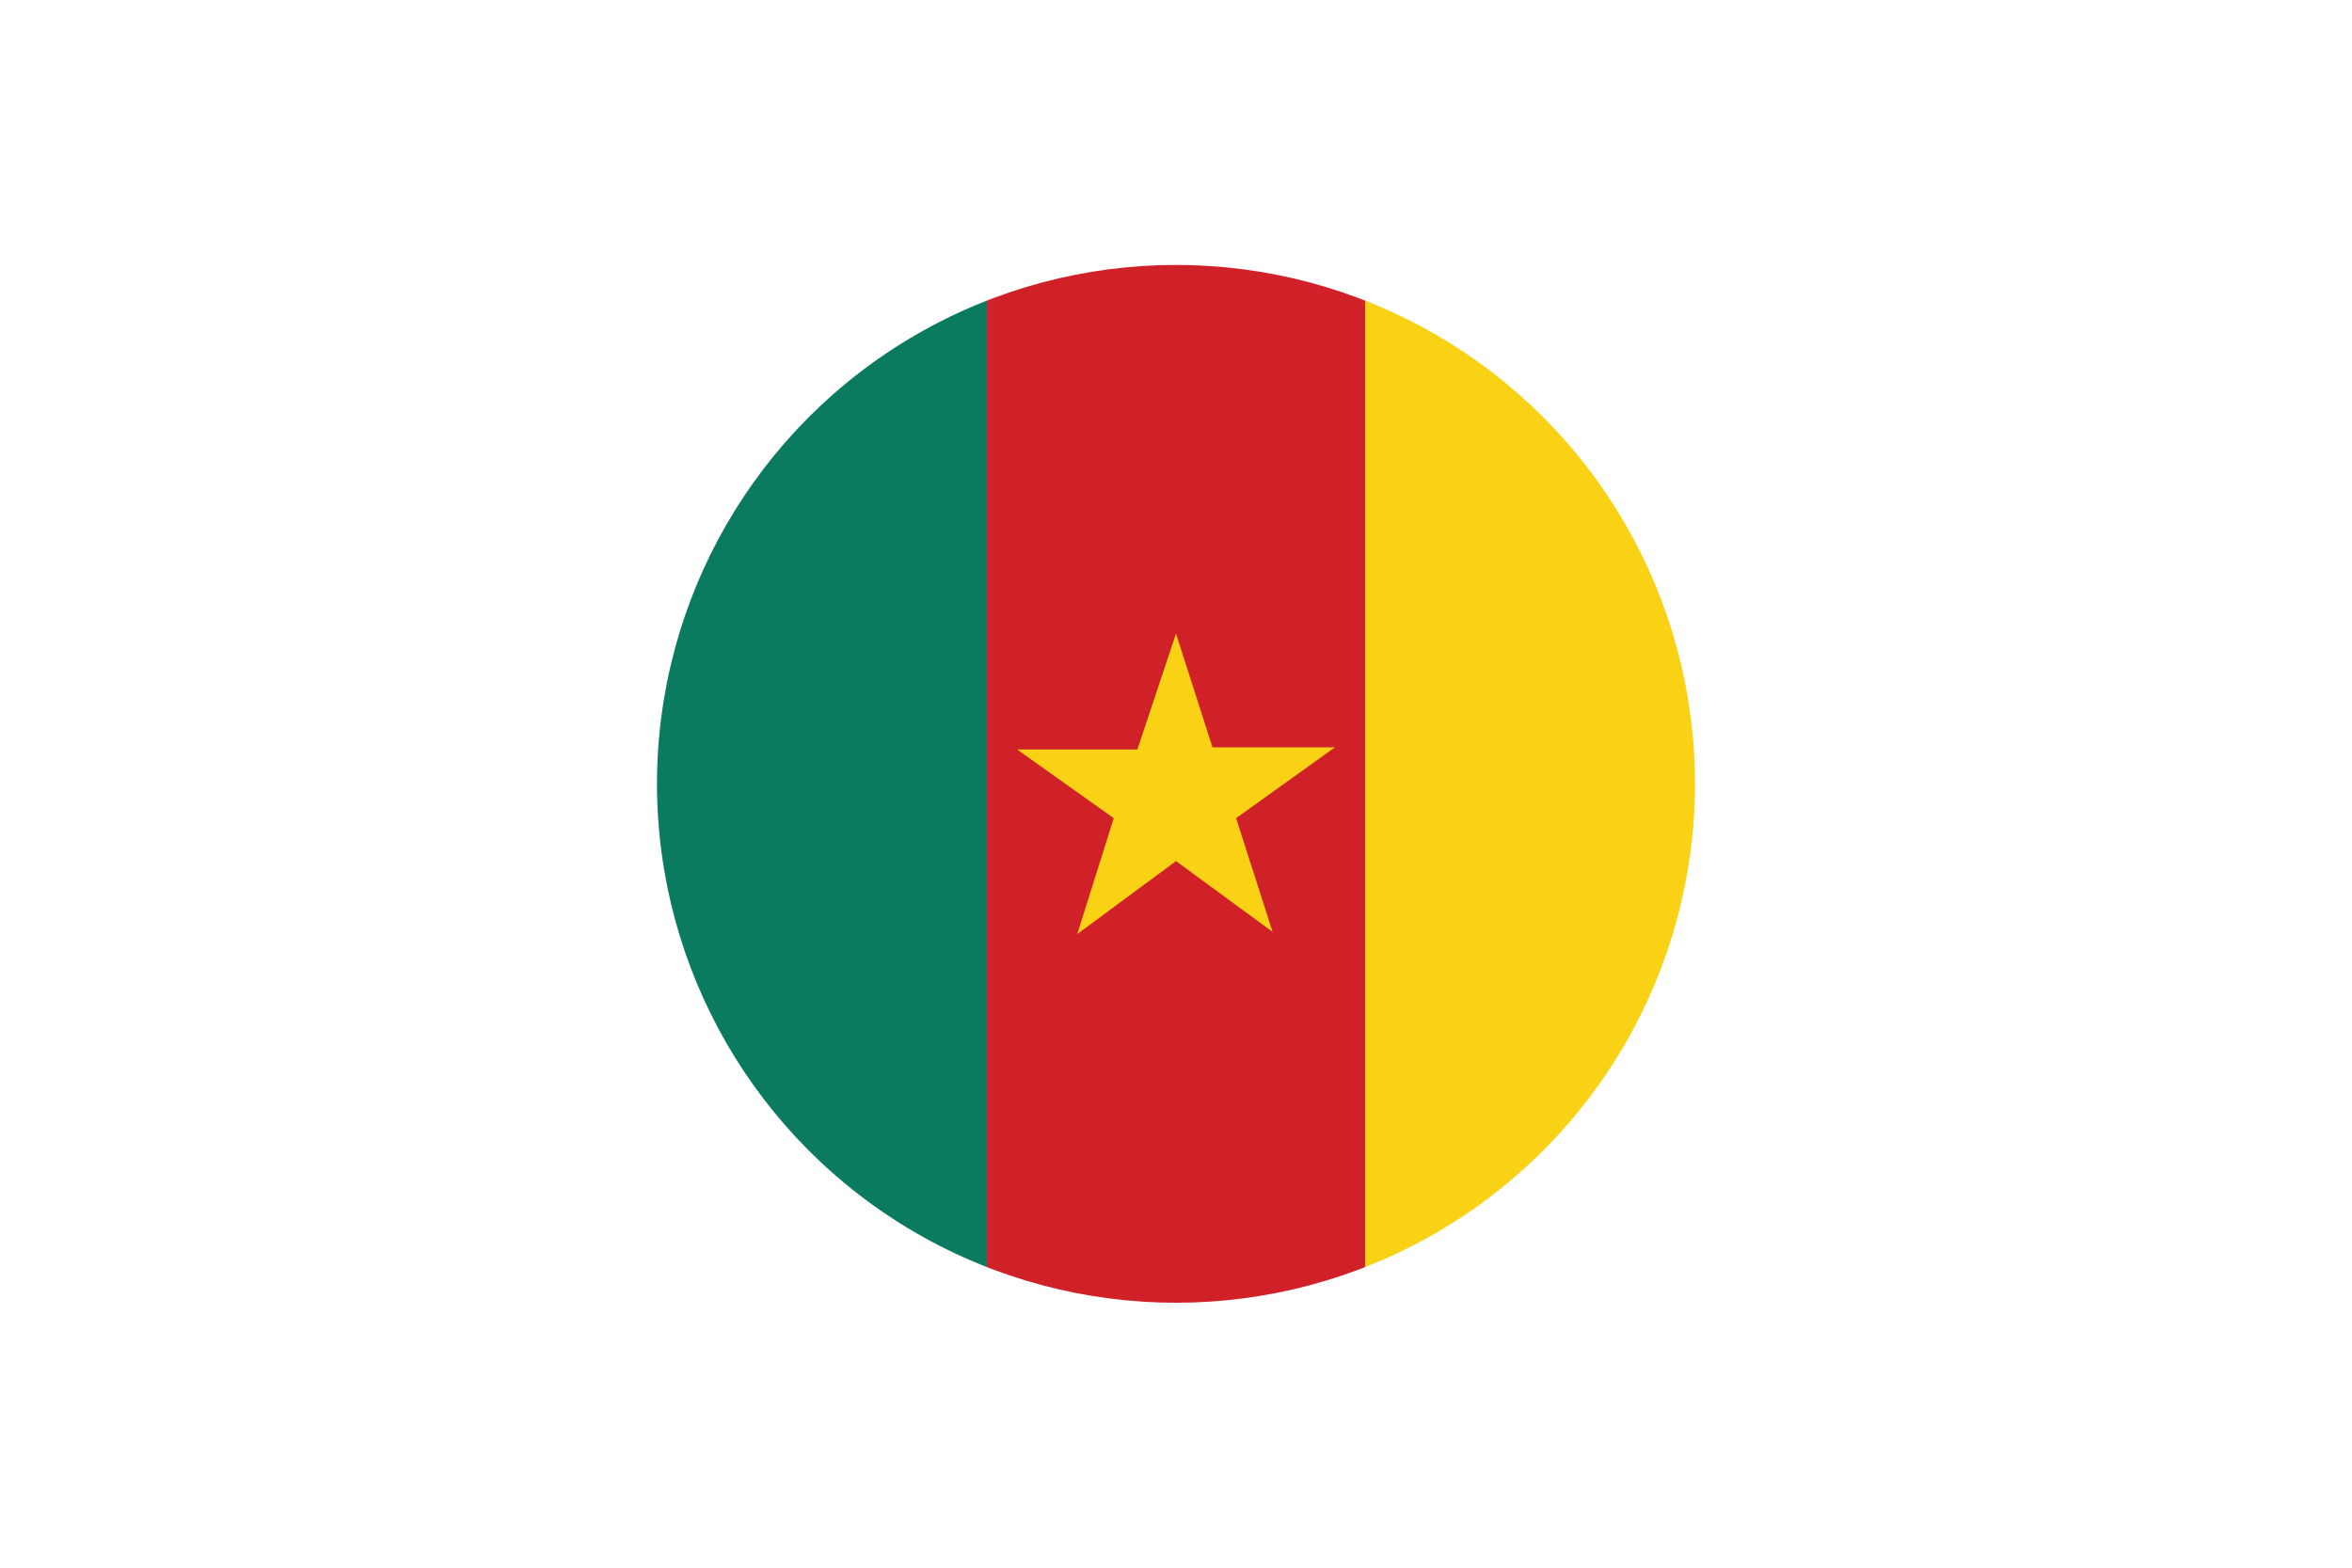 <svg id="Layer_1" data-name="Layer 1" xmlns="http://www.w3.org/2000/svg" xmlns:xlink="http://www.w3.org/1999/xlink" viewBox="0 0 1500 1000"><defs><style>.cls-1{fill:none;}.cls-2{clip-path:url(#clip-path);}.cls-3{fill:#0b7b5f;}.cls-4{fill:#d02129;}.cls-5{fill:#fad215;}</style><clipPath id="clip-path"><circle class="cls-1" cx="750" cy="500" r="331"/></clipPath></defs><title>Flag-of-Cameroonian</title><g class="cls-2"><rect class="cls-3" x="388.18" y="104.61" width="241.21" height="790.77"/><rect class="cls-4" x="629.39" y="104.61" width="241.21" height="790.77"/><rect class="cls-5" x="870.61" y="104.61" width="241.21" height="790.77"/><polygon class="cls-5" points="750 404.17 725.36 478.1 648.69 478.1 710.3 521.9 687.02 595.83 750 549.28 811.61 594.46 788.33 521.9 851.31 476.73 773.27 476.73 750 404.17"/></g></svg>
